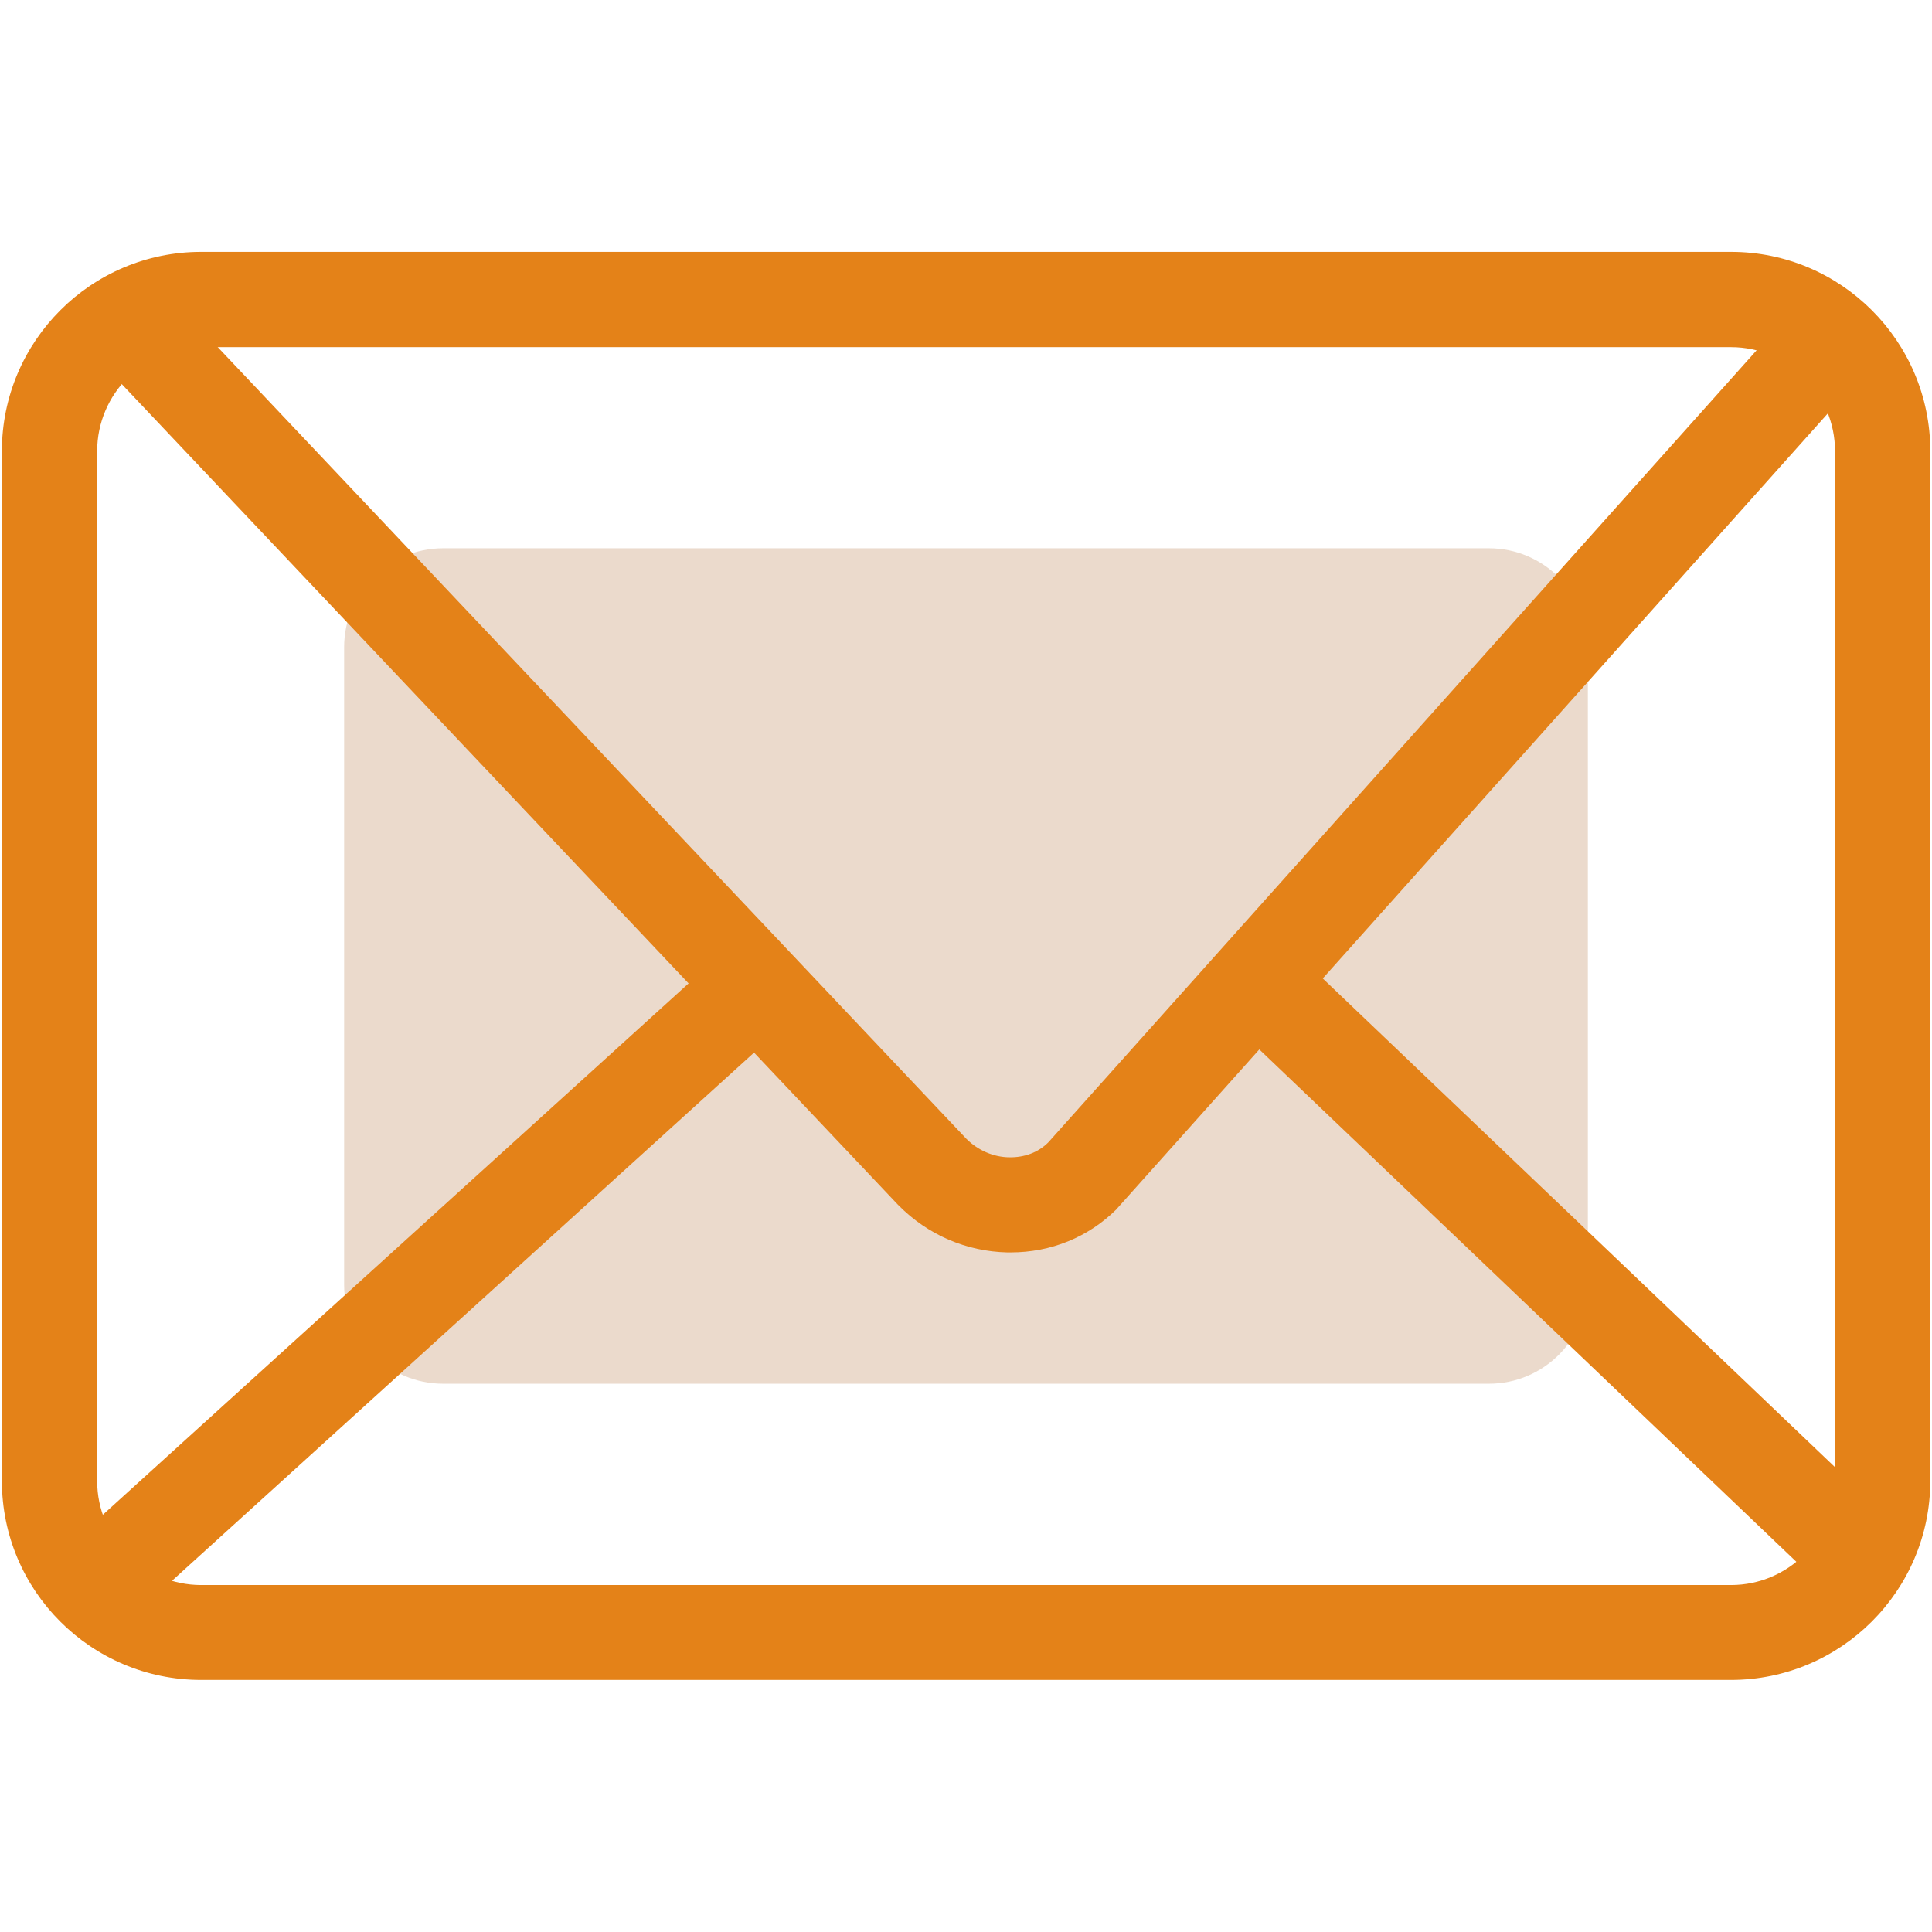 <?xml version="1.0" standalone="no"?><!DOCTYPE svg PUBLIC "-//W3C//DTD SVG 1.1//EN" "http://www.w3.org/Graphics/SVG/1.1/DTD/svg11.dtd"><svg t="1563439824133" class="icon" viewBox="0 0 1024 1024" version="1.1" xmlns="http://www.w3.org/2000/svg" p-id="14883" xmlns:xlink="http://www.w3.org/1999/xlink" width="200" height="200"><defs><style type="text/css"></style></defs><path d="M789.2 733.4H234.8c-28.8 0-52.4-23.5-52.4-52.4V343c0-28.8 23.5-52.4 52.4-52.4h554.4c28.8 0 52.4 23.5 52.4 52.4v338c0 28.9-23.5 52.4-52.4 52.4z" fill="#EBDACC" p-id="14884"></path><path d="M47.4 809.3l339.3-307.8 33.9 37.4L81.4 846.7l-34-37.4z m599.5-272.7l34.8-36.5 306.9 292.8-34.8 36.5-306.9-292.8z" fill="#E48218" p-id="14885"></path><path d="M535.7 663.8h-1.8c-21.6-0.5-42-9.2-57.5-24.8l-0.5-0.5L54.8 193.3l36.6-34.7 420.9 445.1c6.2 6.1 14.3 9.6 22.7 9.7 7.9 0.1 15.2-2.5 20.6-7.9l396.8-443.7 37.6 33.6-397.7 444.9-0.5 0.6c-14.9 14.8-34.7 22.9-56.1 22.9z" fill="#E48218" p-id="14886"></path><path d="M917.4 890.4H106.6C48.3 890.4 1 843.1 1 784.9V239.1c0-58.2 47.3-105.6 105.6-105.6h810.9c58.2 0 105.6 47.3 105.6 105.6V785c-0.1 58.1-47.4 105.4-105.7 105.4zM106.6 184c-30.3 0-55.1 24.8-55.1 55.1V785c0 30.3 24.8 55.1 55.1 55.1h810.9c30.3 0 55.1-24.8 55.1-55.1V239.1c0-30.3-24.8-55.1-55.1-55.1H106.6z" fill="#E48218" p-id="14887"></path></svg>